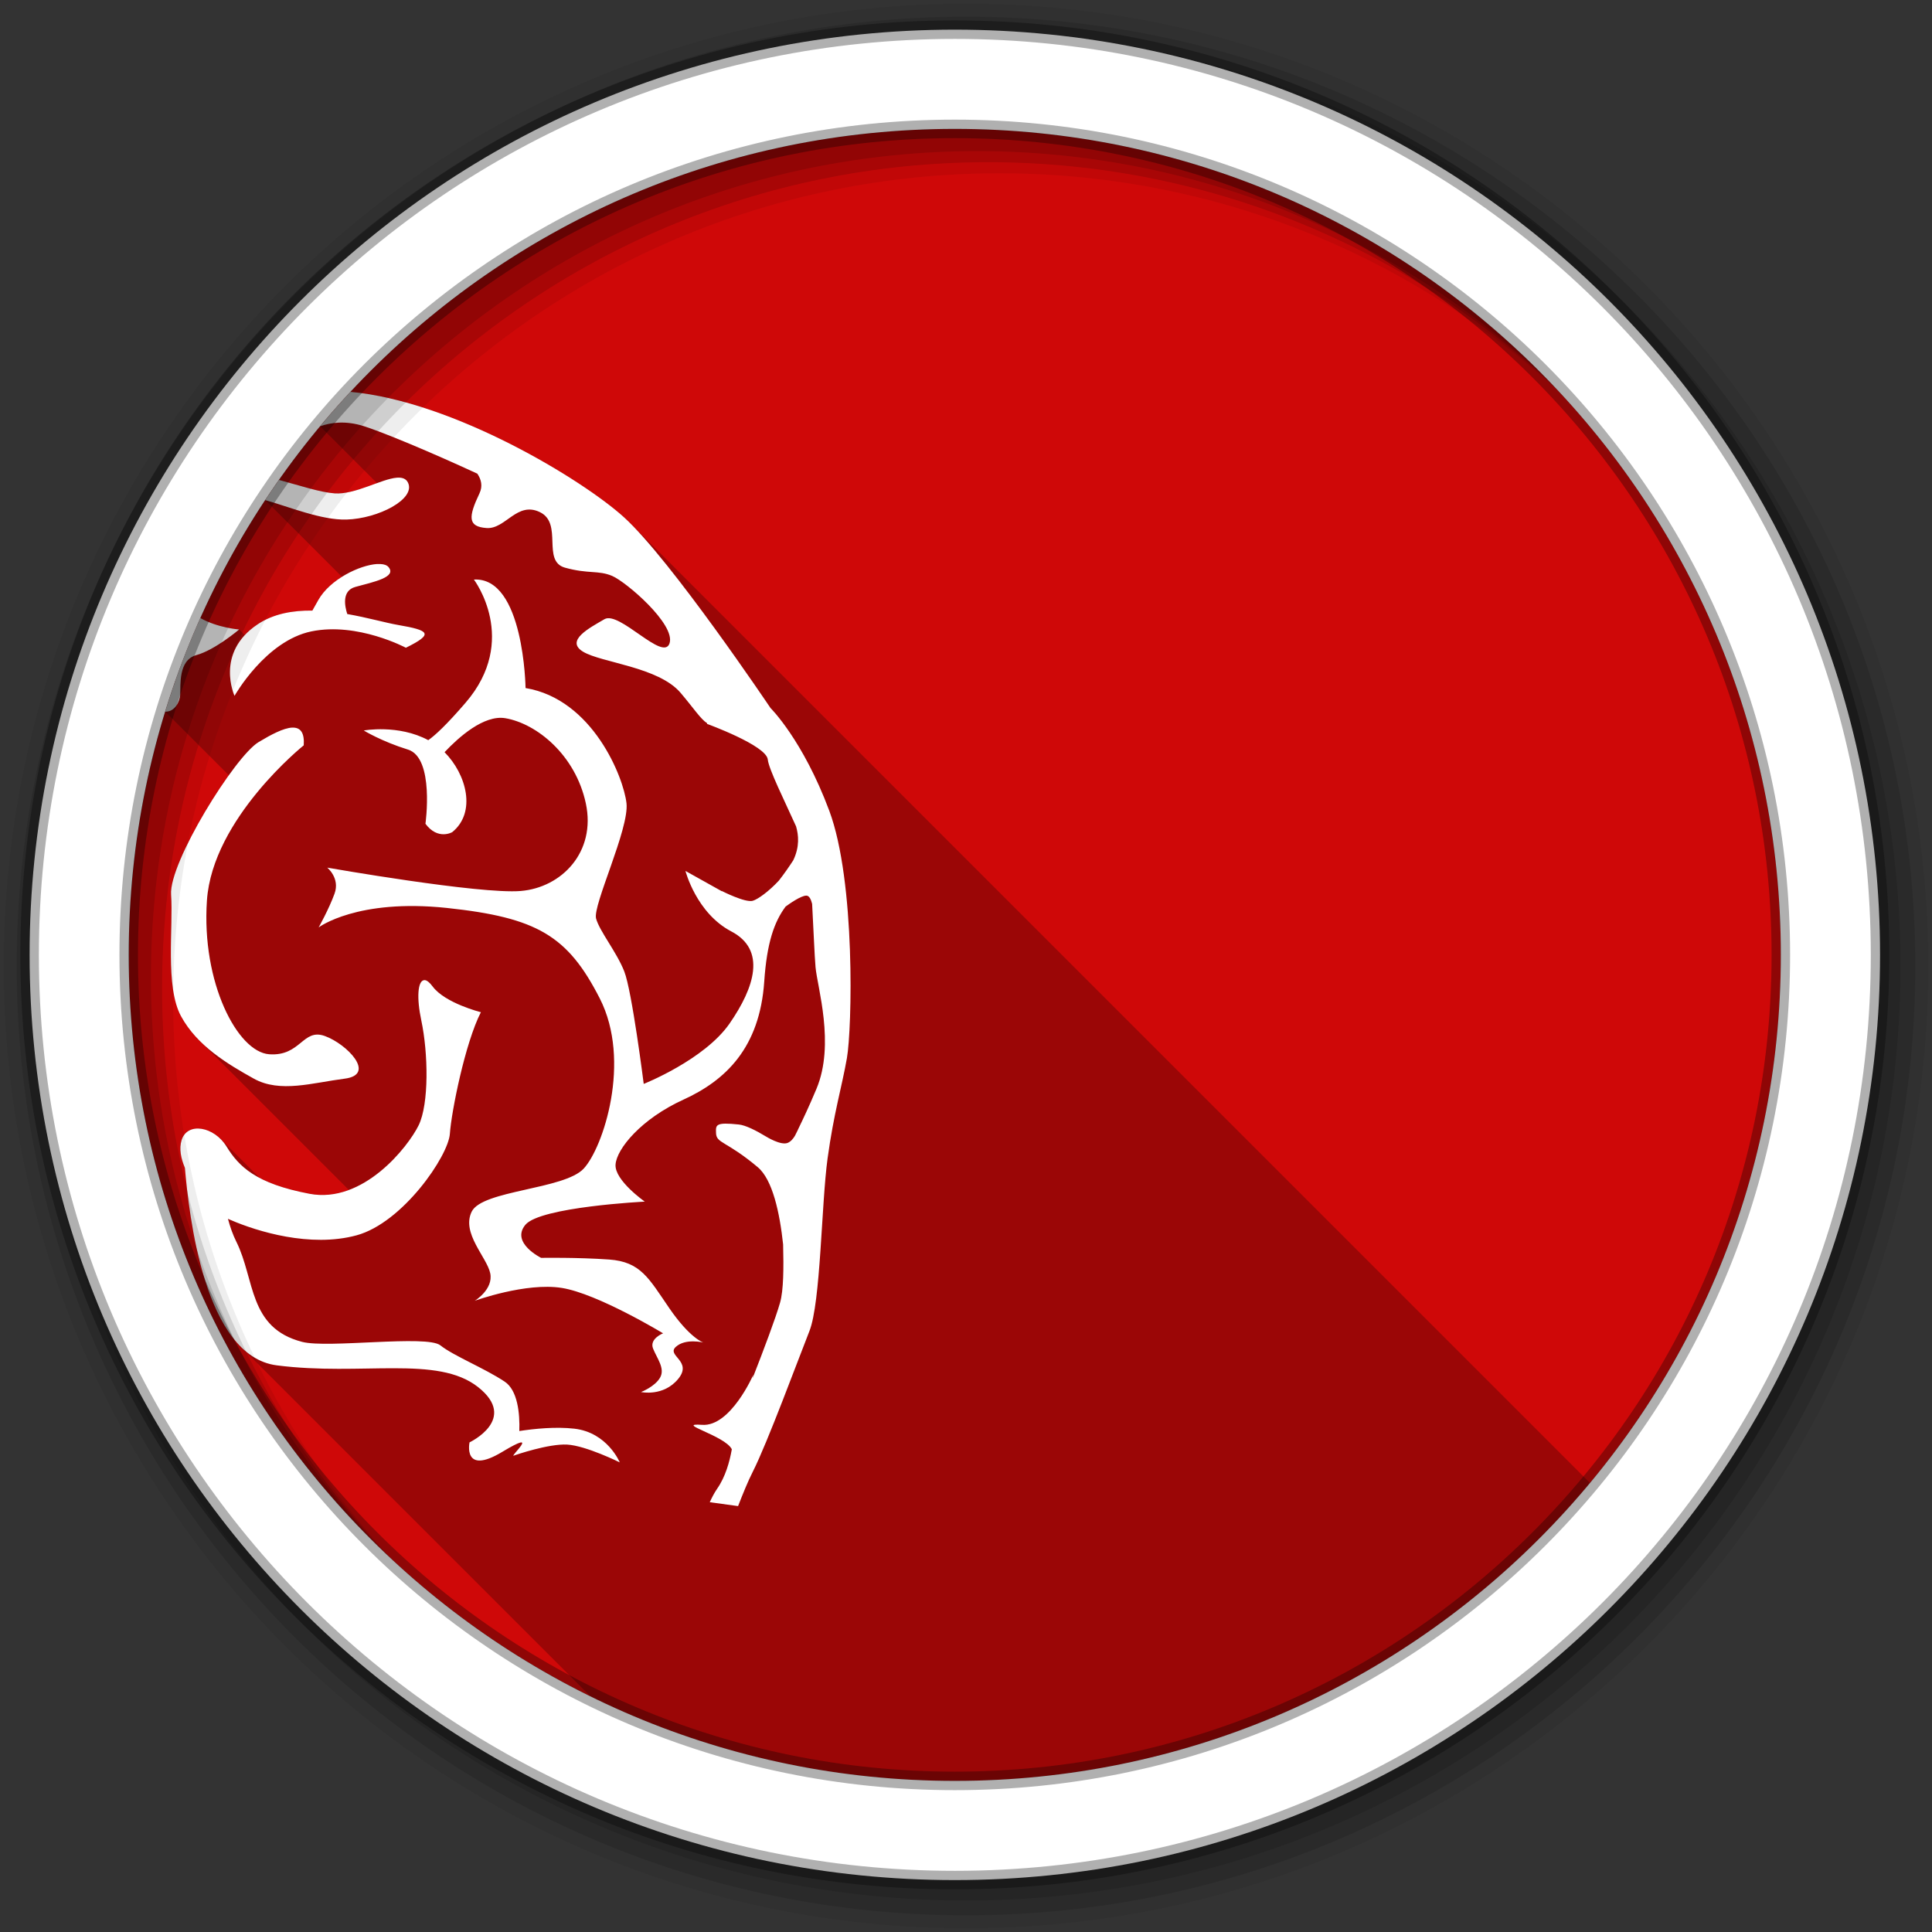 <svg viewBox="0 0 512 512" xmlns="http://www.w3.org/2000/svg">
 <rect x="0" y="0" width="512" height="512" fill="#333333" stroke="none"/>
 <path d="m471.95 253.05c0 120.9-98.01 218.91-218.91 218.91-120.9 0-218.91-98.01-218.91-218.91 0-120.9 98.01-218.91 218.91-218.91 120.9 0 218.91 98.01 218.91 218.91" fill="#CF0808" fill-rule="evenodd"/>
 <path d="m92.88 103.84c-.059.063-.117.126-.176.189-2.703 2.908-5.315 5.884-7.859 8.936l15.06 15.06c-3.608 1.301-7.752 2.964-11.221 2.717-3.819-.272-9.244-2.079-14.75-3.563-1.198 1.702-2.373 3.411-3.523 5.146-.044.066-.087.133-.131.199l20.334 20.334c-2.558 1.604-4.885 3.703-6.273 6.164l-1.563 2.781c-5.172-.06-10.295.813-14.531 3.656-1.349.904-2.457 1.862-3.373 2.846l-1.502-1.502c0 0-5.635-.417-10.268-3.02-.601 1.343-1.195 2.689-1.77 4.047-.003.006-.005.013-.008.02-1.305 3.085-2.536 6.21-3.701 9.365-.136.369-.272.737-.406 1.107-.489 1.348-.966 2.702-1.43 4.063-.171.502-.335 1.01-.502 1.51-.325.978-.645 1.959-.957 2.943-.173.547-.349 1.092-.518 1.641-.011.037-.022.074-.033.111l16.857 16.857c-7.273 10.116-15.737 25.709-15.297 31.641.625 8.469-1.641 24.307 2.625 32.19 1.336 2.461 3.044 4.622 4.971 6.549l39.51 39.51c-3.239 1.205-6.748 1.699-10.418 1-5.929-1.125-10.142-2.574-13.307-4.256l-10.252-10.252c-3.565-3.565-9.02-3.961-10.348.289-.715 2.302-.155 4.892.875 7.344.872 9.915 3.658 36.26 14.789 47.39l92.69 92.69c29.13 14.342 61.903 22.41 96.56 22.41 67.67 0 128.17-30.714 168.32-78.955l-254.34-254.34c-.593-.593-1.165-1.14-1.709-1.633-10.9-9.865-44.988-30.665-72.43-33.19" opacity=".25"/>
 <path d="m92.88 103.84c-2.766 2.967-5.432 6.01-8.03 9.125 2.843-1.014 6.757-1.556 11.563-.031 5.226 1.668 17.741 6.88 30.09 12.594 1.029 1.538 1.477 3.287.563 5.219-2.961 6.247-3.154 8.829 1.875 9.188 5.04.359 8.07-7.202 14.188-4.188 6.122 3.02.391 12.952 6.594 14.688 6.211 1.728 8.812.632 12.5 2.188 3.688 1.556 16.823 12.793 15.219 17.844-1.611 5.04-13.299-8.672-17.25-6.375-3.951 2.304-10.517 5.692-5.656 8.625 4.854 2.924 19.953 4 25.813 10.875 3.416 4.01 5.322 6.977 7.03 8.06.003.071-.002.116 0 .188 0 0 15.726 5.714 16.09 9.438.257 2.551 4.444 10.943 7.5 17.719.658 2.297.988 5.371-.75 9-1.129 1.728-2.413 3.594-3.813 5.375-2.615 2.82-5.521 4.937-6.906 5.344-1.997.582-8.219-2.594-8.219-2.594v.063l-9.625-5.375c0 0 2.863 11.157 12.156 16.03 9.293 4.873 6.198 14.777-.469 24.406-6.674 9.625-22.75 16-22.75 16 0 0-3.105-24.618-5.156-29.813-2.047-5.198-6.501-10.559-7.469-14-.965-3.433 8.806-23.773 8.06-30.563-.744-6.782-8.911-27.572-26.75-30.531.003.004-.407-29.487-13.688-28.75 0 0 12.144 16-2.219 32.656-4.979 5.776-8.02 8.611-9.875 9.906-7.936-4.259-17.09-2.563-17.09-2.563 0 0 4.652 2.871 11.719 5.063 7.07 2.192 4.625 19.656 4.625 19.656 3.305 4.448 7.094 2.219 7.094 2.219 6.449-5.224 3.814-15.292-2.031-21.19 3.683-3.912 10.421-9.982 16.13-9 8.321 1.433 18.58 9.762 21.313 22.594 2.733 12.824-6.364 22.283-17.25 23.19-10.891.912-51.28-6.188-51.28-6.188 0 0 3.424 2.769 1.938 6.875-1.479 4.099-4.219 8.969-4.219 8.969 0 0 10.15-7.699 34.03-5.156 23.881 2.55 31.984 7.363 40.469 23.969 8.485 16.606.903 39.598-4.281 45.13-5.184 5.527-26.87 5.685-29.656 11.375-2.786 5.69 3.991 12.04 4.906 16.313.907 4.277-4.094 7.313-4.094 7.313 0 0 13.548-4.928 23.06-3.406 9.522 1.519 26.844 12.03 26.844 12.03 0 0-3.686 1.434-2.656 4.03 1.029 2.598 3.24 5.261 1.875 7.688-1.365 2.427-5.063 3.844-5.063 3.844 0 0 5.91 1.303 9.844-3.469 3.934-4.772-3.194-6.155-.625-8.5 2.561-2.342 7.281-1.156 7.281-1.156 0 0-3.534-1.127-9-9.09-5.466-7.966-7.59-12.309-15.969-12.906-8.386-.598-18-.438-18-.438 0 0-8.121-3.978-4.188-8.75 3.934-4.772 31.656-6.156 31.656-6.156 0 0-8.04-5.628-7.75-9.813.286-4.192 6.824-12.13 18-17.219 11.176-5.1 20.21-13.721 21.406-31.31.701-10.277 2.64-15.786 5.656-19.844 1.019-.745 3.995-2.861 5.469-2.906.827-.026 1.28 1.057 1.563 2.188.371 6.732.644 13.873.906 16.781.464 5.26 5.208 20.392.25 32.22-2.038 4.86-3.574 8.06-4.906 10.813-.005.016-.024.072-.031.094-.238.493-.564 1.107-.781 1.563-.46.767-1.093 1.54-1.938 1.875-1.813.717-5.573-1.604-5.656-1.656-2.781-1.687-5.488-3.03-7.25-3.219-6.268-.66-6.124.097-6.06 2.25.083 2.79 2.688 2.02 11.06 9.06 3.936 3.312 5.817 12.08 6.719 20.469.155 6.181.13 12.136-.813 15.438-1.147 4.045-4.403 12.684-7.281 20.03.015-.059.188-.906.188-.906 0 0-6.01 13.788-13.563 13.25-7.553-.538 6.06 2.812 7.875 6.469-.58 3.327-1.705 7.316-3.875 10.438-.813 1.185-1.402 2.357-1.969 3.594l7.5 1.031c1.301-3.33 2.592-6.538 3.938-9.188 3.828-7.555 11.961-29.581 14.969-37.19 3.01-7.617 3.159-33.692 4.813-45.75 1.65-12.07 3.767-18.862 5.125-26.594 1.358-7.731 2.337-46.823-4.688-65.59-7.01-18.762-15.563-27.19-15.563-27.19 0 0-26.369-39.26-38.875-50.594-10.901-9.866-44.992-30.666-72.44-33.19m12.312 22.75c-4.083.305-11.12 4.54-16.5 4.156-3.819-.272-9.244-2.079-14.75-3.563-1.244 1.766-2.464 3.539-3.656 5.344 6.277 1.75 14.877 5.344 21.531 5.156 8.42-.24 18.424-5.418 16.313-9.781-.528-1.091-1.577-1.414-2.938-1.313m-5.25 22.875c-4.563.283-12.464 4.01-15.594 9.563l-1.563 2.781c-5.172-.06-10.295.813-14.531 3.656-11.348 7.608-6.094 18.938-6.094 18.938 0 0 8.209-14.599 20.406-17.09 12.201-2.495 25 4.344 25 4.344 7.468-3.68 6.286-4.598-2.031-6.03-3.342-.579-8.169-1.975-13.5-2.906-.653-2.01-1.533-6.185 2.156-7.188 4.902-1.339 11.01-2.567 8.781-5.25-.416-.503-1.151-.767-2.156-.813-.272-.012-.571-.019-.875 0m-46.844 14.313c-3.588 8.02-6.697 16.314-9.313 24.813 2.572.071 3.853-2.677 3.969-4.375.171-2.512-.593-9.291 4.313-10.625 4.902-1.331 11.313-6.781 11.313-6.781 0 0-5.646-.418-10.281-3.03m24.344 29.03c-2.299.108-5.601 1.856-8.906 3.844-6.281 3.757-23.816 31.968-23.19 40.44.625 8.469-1.641 24.307 2.625 32.19 4.281 7.882 12.36 12.695 19.313 16.563 6.957 3.86 15.562 1.082 24.06 0 8.492-1.071.592-9.206-5.281-11.313-5.859-2.098-6.337 5.441-14.719 4.844-8.375-.597-17.987-18.959-16.5-40.75 1.486-21.784 25.656-41.12 25.656-41.12.225-3.302-.833-4.589-2.625-4.688-.144-.008-.284-.007-.438 0m35.13 66.906c-.082-.006-.173.018-.25.031-1.569.274-1.963 4.545-.656 10.688 1.819 8.546 2.08 22.08-.719 27.781-2.797 5.689-14.661 20.825-28.906 18.13-14.256-2.704-18.752-7.247-22-12.531-3.247-5.292-10.363-6.626-11.906-1.688-.715 2.302-.155 4.892.875 7.344 1.081 12.297 5.108 49.87 24.344 52.34 22.567 2.894 42.542-2.763 53.34 5.75 10.801 8.513-2.25 14.656-2.25 14.656 0 0-1.9 8.879 8.656 2.531 10.556-6.348 1.897 1.372 3.063 1 1.166-.372.09-.03.094-.031.01-.004.021-.027.031-.031.346-.122 9.11-3.15 14.03-2.875 5.01.284 13.938 4.719 13.938 4.719 0 0-3.275-7.947-12.06-8.938-4.891-.556-10.505.004-14.563.625.168-4.719-.461-10.825-3.875-13.09-5.444-3.617-13.462-6.782-17.06-9.625-3.601-2.835-29.755.851-36.594-.906-14.329-3.697-12.462-16.527-17.469-26.563-.883-1.769-1.624-3.835-2.219-6.06.245.107.451.197.719.313 7.01 3.03 21.12 7.397 33.375 4.063 12.255-3.335 24.318-21.03 24.719-26.906.4-5.864 4.053-24.1 8.219-32.22 0 0-9.476-2.369-12.781-6.813-.813-1.093-1.516-1.645-2.094-1.688" fill="#ffffff"/>
 <g fill-rule="evenodd">
  <path d="m256 1c-140.83 0-255 114.17-255 255 0 140.83 114.17 255 255 255 140.83 0 255-114.17 255-255 0-140.83-114.17-255-255-255m8.827 44.931c120.9 0 218.9 98 218.9 218.9 0 120.9-98 218.9-218.9 218.9-120.9 0-218.93-98-218.93-218.9 0-120.9 98.03-218.9 218.93-218.9" fill-opacity=".067"/>
  <g fill-opacity=".129">
   <path d="m256 4.43c-138.94 0-251.57 112.63-251.57 251.57 0 138.94 112.63 251.57 251.57 251.57 138.94 0 251.57-112.63 251.57-251.57 0-138.94-112.63-251.57-251.57-251.57m5.885 38.556c120.9 0 218.9 98 218.9 218.9 0 120.9-98 218.9-218.9 218.9-120.9 0-218.93-98-218.93-218.9 0-120.9 98.03-218.9 218.93-218.9"/>
   <path d="m256 8.36c-136.77 0-247.64 110.87-247.64 247.64 0 136.77 110.87 247.64 247.64 247.64 136.77 0 247.64-110.87 247.64-247.64 0-136.77-110.87-247.64-247.64-247.64m2.942 31.691c120.9 0 218.9 98 218.9 218.9 0 120.9-98 218.9-218.9 218.9-120.9 0-218.93-98-218.93-218.9 0-120.9 98.03-218.9 218.93-218.9"/>
  </g>
  <path d="m253.04 7.86c-135.42 0-245.19 109.78-245.19 245.19 0 135.42 109.78 245.19 245.19 245.19 135.42 0 245.19-109.78 245.19-245.19 0-135.42-109.78-245.19-245.19-245.19m0 26.297c120.9 0 218.9 98 218.9 218.9 0 120.9-98 218.9-218.9 218.9-120.9 0-218.93-98-218.93-218.9 0-120.9 98.03-218.9 218.93-218.9z" fill="#ffffff" stroke="#000000" stroke-opacity=".31" stroke-width="4.904"/>
 </g>
</svg>
